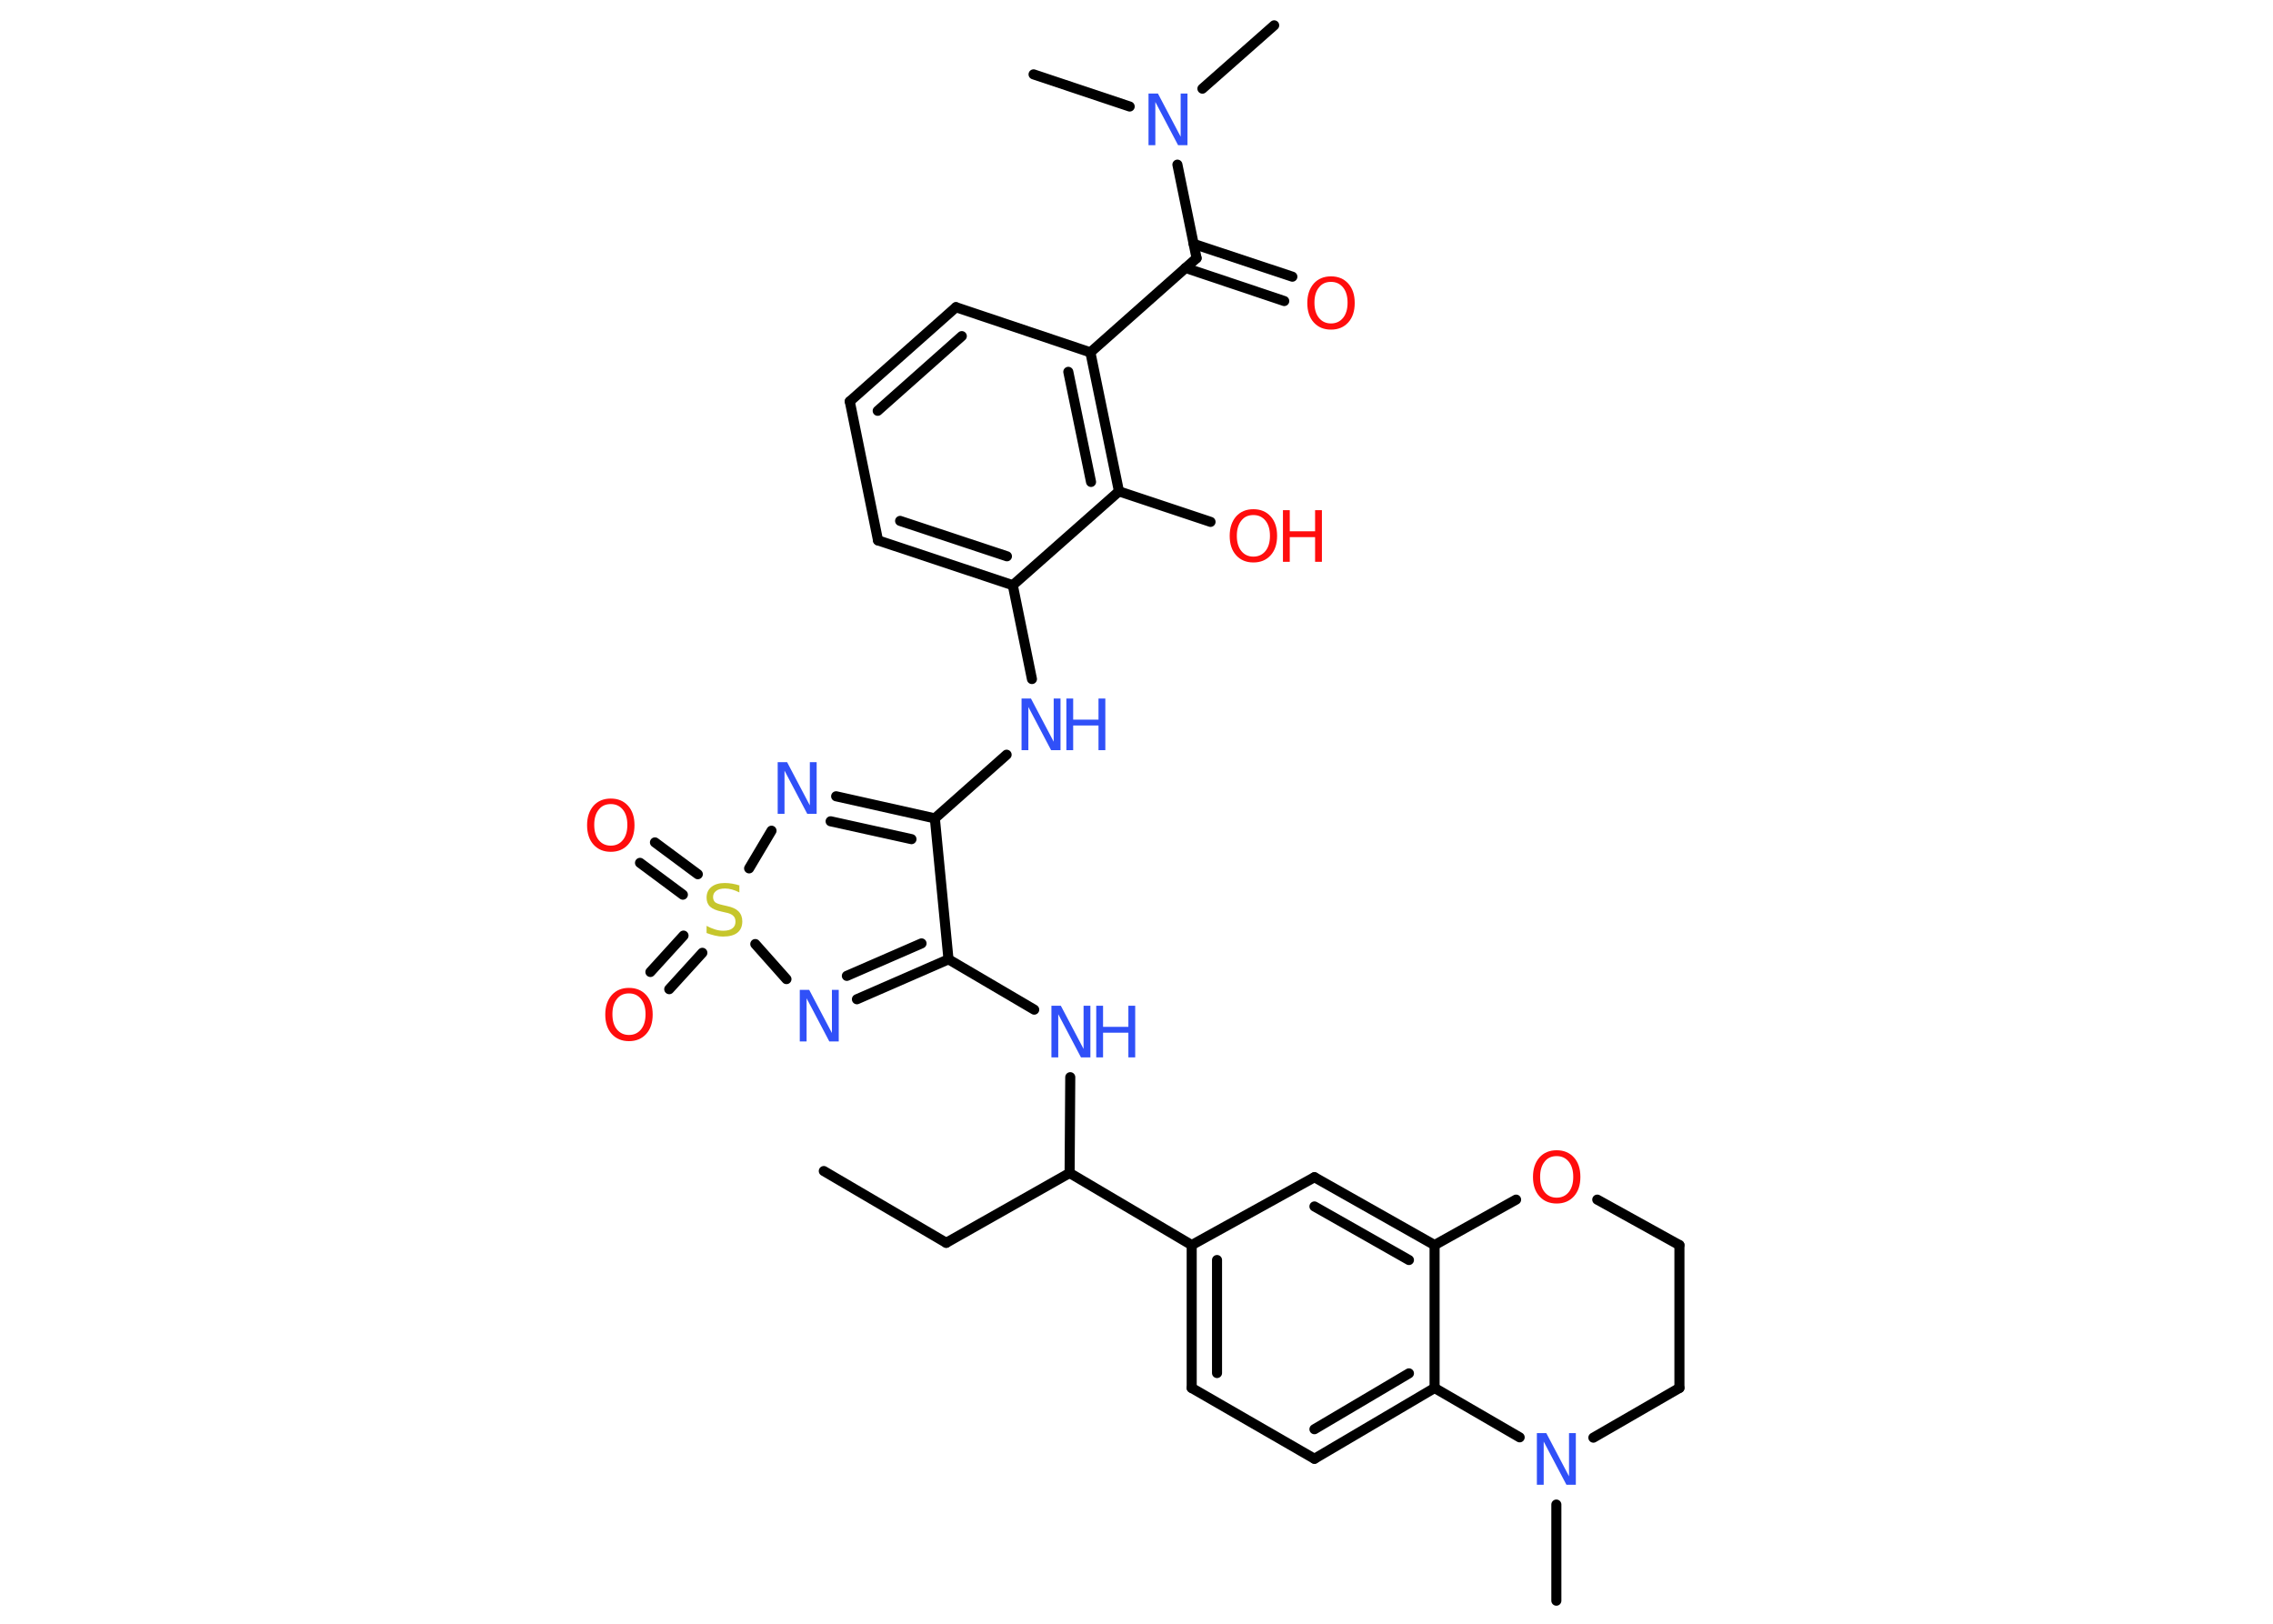 <?xml version='1.0' encoding='UTF-8'?>
<!DOCTYPE svg PUBLIC "-//W3C//DTD SVG 1.1//EN" "http://www.w3.org/Graphics/SVG/1.1/DTD/svg11.dtd">
<svg version='1.2' xmlns='http://www.w3.org/2000/svg' xmlns:xlink='http://www.w3.org/1999/xlink' width='70.0mm' height='50.0mm' viewBox='0 0 70.0 50.0'>
  <desc>Generated by the Chemistry Development Kit (http://github.com/cdk)</desc>
  <g stroke-linecap='round' stroke-linejoin='round' stroke='#000000' stroke-width='.31' fill='#3050F8'>
    <rect x='.0' y='.0' width='70.0' height='50.0' fill='#FFFFFF' stroke='none'/>
    <g id='mol1' class='mol'>
      <line id='mol1bnd1' class='bond' x1='25.37' y1='36.06' x2='29.14' y2='38.27'/>
      <line id='mol1bnd2' class='bond' x1='29.14' y1='38.27' x2='32.94' y2='36.12'/>
      <line id='mol1bnd3' class='bond' x1='32.94' y1='36.12' x2='32.96' y2='33.17'/>
      <line id='mol1bnd4' class='bond' x1='31.85' y1='31.09' x2='29.21' y2='29.54'/>
      <g id='mol1bnd5' class='bond'>
        <line x1='26.39' y1='30.77' x2='29.21' y2='29.54'/>
        <line x1='26.08' y1='30.05' x2='28.38' y2='29.05'/>
      </g>
      <line id='mol1bnd6' class='bond' x1='24.22' y1='30.15' x2='23.26' y2='29.07'/>
      <g id='mol1bnd7' class='bond'>
        <line x1='21.03' y1='27.55' x2='19.71' y2='26.57'/>
        <line x1='21.49' y1='26.92' x2='20.17' y2='25.94'/>
      </g>
      <g id='mol1bnd8' class='bond'>
        <line x1='21.63' y1='29.34' x2='20.61' y2='30.46'/>
        <line x1='21.05' y1='28.81' x2='20.03' y2='29.93'/>
      </g>
      <line id='mol1bnd9' class='bond' x1='23.07' y1='26.74' x2='23.76' y2='25.58'/>
      <g id='mol1bnd10' class='bond'>
        <line x1='28.79' y1='25.2' x2='25.75' y2='24.52'/>
        <line x1='28.07' y1='25.84' x2='25.58' y2='25.29'/>
      </g>
      <line id='mol1bnd11' class='bond' x1='29.21' y1='29.54' x2='28.79' y2='25.2'/>
      <line id='mol1bnd12' class='bond' x1='28.79' y1='25.2' x2='31.0' y2='23.24'/>
      <line id='mol1bnd13' class='bond' x1='31.78' y1='20.91' x2='31.19' y2='18.02'/>
      <g id='mol1bnd14' class='bond'>
        <line x1='27.04' y1='16.64' x2='31.19' y2='18.02'/>
        <line x1='27.72' y1='16.04' x2='31.01' y2='17.13'/>
      </g>
      <line id='mol1bnd15' class='bond' x1='27.04' y1='16.64' x2='26.17' y2='12.36'/>
      <g id='mol1bnd16' class='bond'>
        <line x1='29.44' y1='9.46' x2='26.17' y2='12.36'/>
        <line x1='29.62' y1='10.35' x2='27.03' y2='12.65'/>
      </g>
      <line id='mol1bnd17' class='bond' x1='29.44' y1='9.46' x2='33.58' y2='10.85'/>
      <line id='mol1bnd18' class='bond' x1='33.58' y1='10.85' x2='36.85' y2='7.95'/>
      <g id='mol1bnd19' class='bond'>
        <line x1='36.76' y1='7.51' x2='39.8' y2='8.52'/>
        <line x1='36.51' y1='8.25' x2='39.55' y2='9.27'/>
      </g>
      <line id='mol1bnd20' class='bond' x1='36.85' y1='7.95' x2='36.26' y2='5.07'/>
      <line id='mol1bnd21' class='bond' x1='37.03' y1='2.73' x2='39.24' y2='.78'/>
      <line id='mol1bnd22' class='bond' x1='34.79' y1='3.28' x2='31.83' y2='2.29'/>
      <g id='mol1bnd23' class='bond'>
        <line x1='34.46' y1='15.13' x2='33.58' y2='10.85'/>
        <line x1='33.6' y1='14.84' x2='32.9' y2='11.45'/>
      </g>
      <line id='mol1bnd24' class='bond' x1='31.19' y1='18.02' x2='34.46' y2='15.13'/>
      <line id='mol1bnd25' class='bond' x1='34.46' y1='15.13' x2='37.28' y2='16.07'/>
      <line id='mol1bnd26' class='bond' x1='32.94' y1='36.12' x2='36.7' y2='38.34'/>
      <g id='mol1bnd27' class='bond'>
        <line x1='36.7' y1='38.34' x2='36.7' y2='42.74'/>
        <line x1='37.48' y1='38.8' x2='37.48' y2='42.28'/>
      </g>
      <line id='mol1bnd28' class='bond' x1='36.7' y1='42.74' x2='40.48' y2='44.92'/>
      <g id='mol1bnd29' class='bond'>
        <line x1='40.48' y1='44.92' x2='44.18' y2='42.74'/>
        <line x1='40.48' y1='44.01' x2='43.39' y2='42.29'/>
      </g>
      <line id='mol1bnd30' class='bond' x1='44.18' y1='42.74' x2='44.18' y2='38.34'/>
      <g id='mol1bnd31' class='bond'>
        <line x1='44.18' y1='38.34' x2='40.48' y2='36.25'/>
        <line x1='43.39' y1='38.8' x2='40.48' y2='37.15'/>
      </g>
      <line id='mol1bnd32' class='bond' x1='36.7' y1='38.34' x2='40.48' y2='36.25'/>
      <line id='mol1bnd33' class='bond' x1='44.18' y1='38.34' x2='46.69' y2='36.94'/>
      <line id='mol1bnd34' class='bond' x1='49.19' y1='36.94' x2='51.72' y2='38.34'/>
      <line id='mol1bnd35' class='bond' x1='51.72' y1='38.34' x2='51.72' y2='42.74'/>
      <line id='mol1bnd36' class='bond' x1='51.72' y1='42.74' x2='49.07' y2='44.27'/>
      <line id='mol1bnd37' class='bond' x1='44.18' y1='42.74' x2='46.8' y2='44.26'/>
      <line id='mol1bnd38' class='bond' x1='47.93' y1='46.33' x2='47.93' y2='49.29'/>
      <g id='mol1atm4' class='atom'>
        <path d='M32.38 30.97h.29l.7 1.33v-1.33h.21v1.59h-.29l-.7 -1.33v1.33h-.21v-1.59z' stroke='none'/>
        <path d='M33.76 30.97h.21v.65h.78v-.65h.21v1.59h-.21v-.76h-.78v.76h-.21v-1.59z' stroke='none'/>
      </g>
      <path id='mol1atm6' class='atom' d='M24.63 30.48h.29l.7 1.33v-1.33h.21v1.59h-.29l-.7 -1.33v1.33h-.21v-1.59z' stroke='none'/>
      <path id='mol1atm7' class='atom' d='M22.77 27.27v.21q-.12 -.06 -.23 -.09q-.11 -.03 -.21 -.03q-.18 .0 -.27 .07q-.1 .07 -.1 .19q.0 .1 .06 .16q.06 .05 .24 .09l.13 .03q.24 .05 .35 .16q.12 .12 .12 .31q.0 .23 -.15 .35q-.15 .12 -.45 .12q-.11 .0 -.24 -.03q-.13 -.03 -.26 -.08v-.22q.13 .07 .26 .11q.13 .04 .25 .04q.19 .0 .28 -.07q.1 -.07 .1 -.21q.0 -.12 -.07 -.18q-.07 -.07 -.23 -.1l-.13 -.03q-.24 -.05 -.35 -.15q-.11 -.1 -.11 -.28q.0 -.21 .15 -.33q.15 -.12 .41 -.12q.11 .0 .23 .02q.12 .02 .24 .06z' stroke='none' fill='#C6C62C'/>
      <path id='mol1atm8' class='atom' d='M18.81 24.76q-.24 .0 -.37 .17q-.14 .17 -.14 .47q.0 .3 .14 .47q.14 .17 .37 .17q.23 .0 .37 -.17q.14 -.17 .14 -.47q.0 -.3 -.14 -.47q-.14 -.17 -.37 -.17zM18.81 24.59q.33 .0 .53 .22q.2 .22 .2 .6q.0 .38 -.2 .6q-.2 .22 -.53 .22q-.33 .0 -.53 -.22q-.2 -.22 -.2 -.6q.0 -.37 .2 -.6q.2 -.22 .53 -.22z' stroke='none' fill='#FF0D0D'/>
      <path id='mol1atm9' class='atom' d='M19.37 30.59q-.24 .0 -.37 .17q-.14 .17 -.14 .47q.0 .3 .14 .47q.14 .17 .37 .17q.23 .0 .37 -.17q.14 -.17 .14 -.47q.0 -.3 -.14 -.47q-.14 -.17 -.37 -.17zM19.37 30.42q.33 .0 .53 .22q.2 .22 .2 .6q.0 .38 -.2 .6q-.2 .22 -.53 .22q-.33 .0 -.53 -.22q-.2 -.22 -.2 -.6q.0 -.37 .2 -.6q.2 -.22 .53 -.22z' stroke='none' fill='#FF0D0D'/>
      <path id='mol1atm10' class='atom' d='M23.95 23.47h.29l.7 1.33v-1.33h.21v1.59h-.29l-.7 -1.33v1.33h-.21v-1.59z' stroke='none'/>
      <g id='mol1atm12' class='atom'>
        <path d='M31.46 21.51h.29l.7 1.33v-1.33h.21v1.59h-.29l-.7 -1.33v1.33h-.21v-1.59z' stroke='none'/>
        <path d='M32.84 21.51h.21v.65h.78v-.65h.21v1.59h-.21v-.76h-.78v.76h-.21v-1.59z' stroke='none'/>
      </g>
      <path id='mol1atm19' class='atom' d='M40.99 8.68q-.24 .0 -.37 .17q-.14 .17 -.14 .47q.0 .3 .14 .47q.14 .17 .37 .17q.23 .0 .37 -.17q.14 -.17 .14 -.47q.0 -.3 -.14 -.47q-.14 -.17 -.37 -.17zM40.99 8.51q.33 .0 .53 .22q.2 .22 .2 .6q.0 .38 -.2 .6q-.2 .22 -.53 .22q-.33 .0 -.53 -.22q-.2 -.22 -.2 -.6q.0 -.37 .2 -.6q.2 -.22 .53 -.22z' stroke='none' fill='#FF0D0D'/>
      <path id='mol1atm20' class='atom' d='M35.37 2.88h.29l.7 1.33v-1.33h.21v1.59h-.29l-.7 -1.33v1.33h-.21v-1.59z' stroke='none'/>
      <g id='mol1atm24' class='atom'>
        <path d='M38.6 15.86q-.24 .0 -.37 .17q-.14 .17 -.14 .47q.0 .3 .14 .47q.14 .17 .37 .17q.23 .0 .37 -.17q.14 -.17 .14 -.47q.0 -.3 -.14 -.47q-.14 -.17 -.37 -.17zM38.6 15.68q.33 .0 .53 .22q.2 .22 .2 .6q.0 .38 -.2 .6q-.2 .22 -.53 .22q-.33 .0 -.53 -.22q-.2 -.22 -.2 -.6q.0 -.37 .2 -.6q.2 -.22 .53 -.22z' stroke='none' fill='#FF0D0D'/>
        <path d='M39.51 15.71h.21v.65h.78v-.65h.21v1.59h-.21v-.76h-.78v.76h-.21v-1.59z' stroke='none' fill='#FF0D0D'/>
      </g>
      <path id='mol1atm31' class='atom' d='M47.94 35.6q-.24 .0 -.37 .17q-.14 .17 -.14 .47q.0 .3 .14 .47q.14 .17 .37 .17q.23 .0 .37 -.17q.14 -.17 .14 -.47q.0 -.3 -.14 -.47q-.14 -.17 -.37 -.17zM47.94 35.42q.33 .0 .53 .22q.2 .22 .2 .6q.0 .38 -.2 .6q-.2 .22 -.53 .22q-.33 .0 -.53 -.22q-.2 -.22 -.2 -.6q.0 -.37 .2 -.6q.2 -.22 .53 -.22z' stroke='none' fill='#FF0D0D'/>
      <path id='mol1atm34' class='atom' d='M47.33 44.13h.29l.7 1.33v-1.33h.21v1.59h-.29l-.7 -1.33v1.33h-.21v-1.59z' stroke='none'/>
    </g>
  </g>
</svg>
